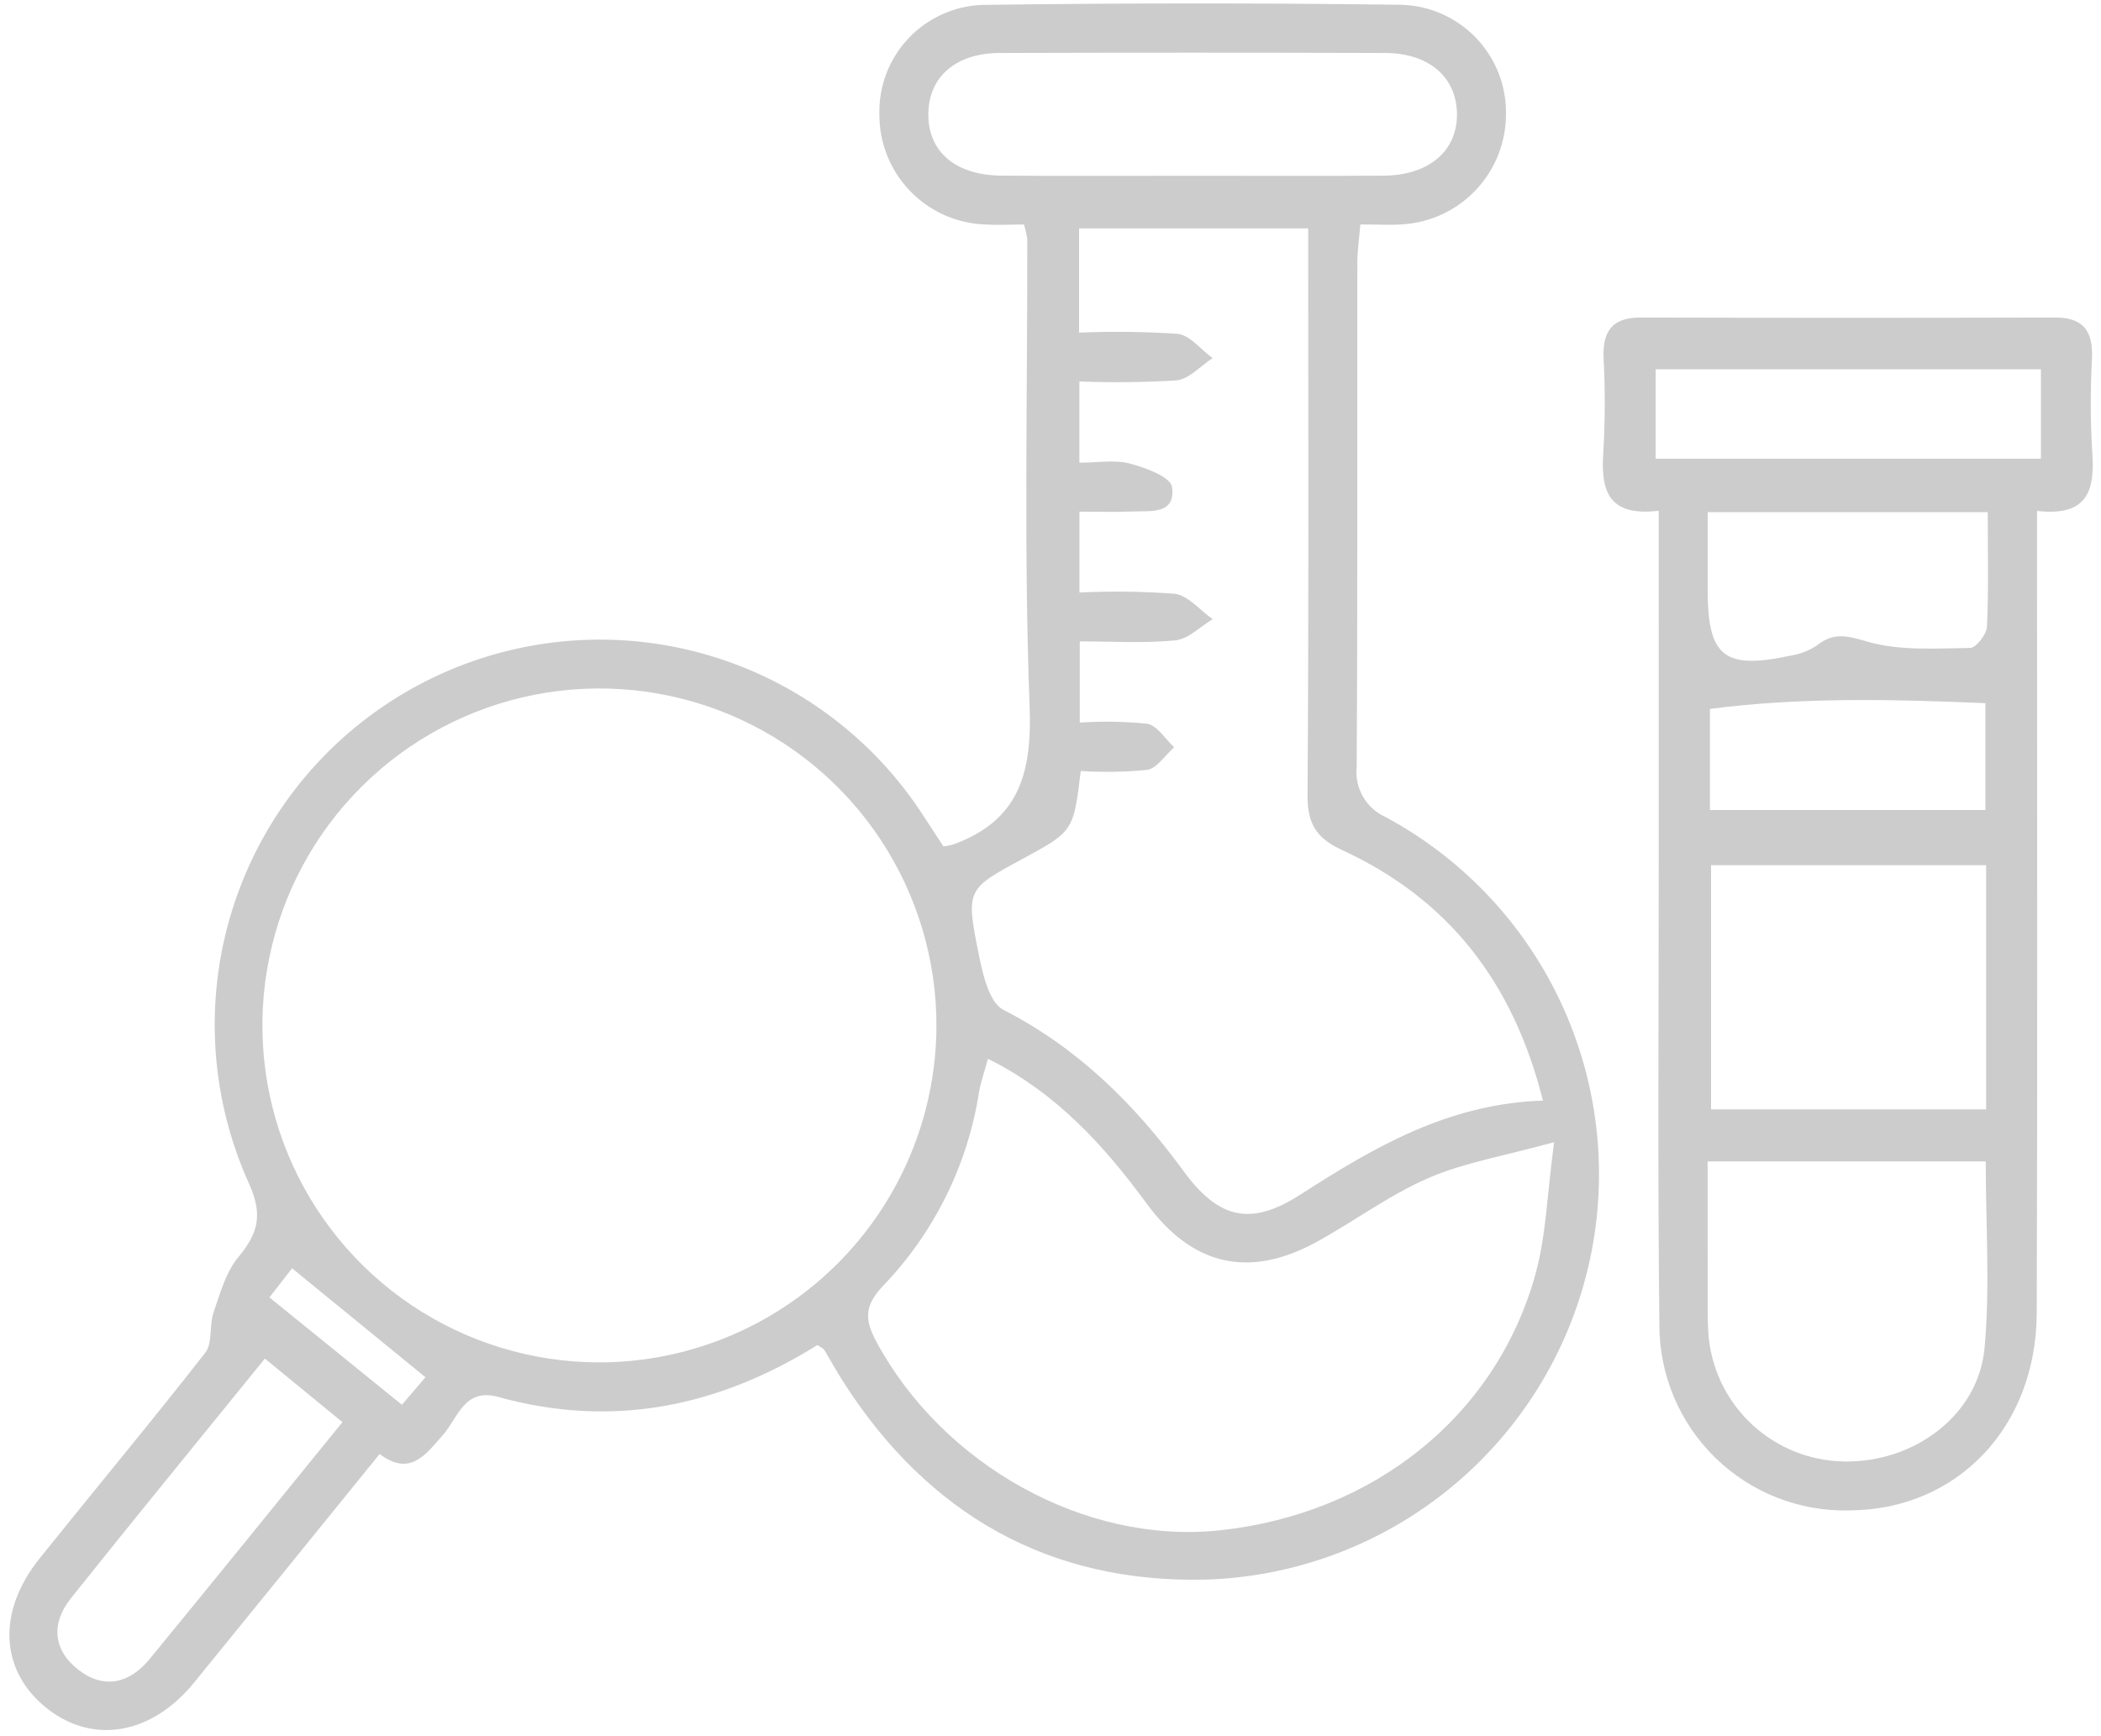 <svg width="219" height="181" viewBox="0 0 219 181" fill="none"
    xmlns="http://www.w3.org/2000/svg">
    <path d="M85.211 140.221C74.834 146.688 63.811 148.935 51.923 145.632C48.407 144.655 47.713 147.832 46.2 149.562C44.313 151.722 42.739 153.946 39.567 151.586C33.04 159.633 26.647 167.544 20.22 175.427C15.833 180.808 9.773 181.881 4.999 178.183C0.006 174.315 -0.387 168.098 4.117 162.483C9.862 155.318 15.745 148.262 21.396 141.024C22.177 140.024 21.796 138.188 22.253 136.844C22.941 134.844 23.533 132.644 24.831 131.074C26.931 128.542 27.442 126.616 25.91 123.289C21.754 114.043 21.25 103.567 24.498 93.965C27.746 84.363 34.506 76.345 43.421 71.52C52.336 66.696 62.746 65.422 72.561 67.955C82.376 70.488 90.87 76.64 96.337 85.176C97.015 86.222 97.698 87.263 98.337 88.239C98.665 88.2 98.991 88.139 99.311 88.056C106.183 85.582 107.587 80.674 107.323 73.662C106.714 57.434 107.105 41.168 107.081 24.918C107.001 24.406 106.885 23.9 106.733 23.405C105.419 23.405 103.933 23.488 102.458 23.391C99.534 23.231 96.784 21.954 94.775 19.823C92.766 17.693 91.652 14.873 91.664 11.945C91.583 9.006 92.668 6.155 94.681 4.013C96.695 1.871 99.473 0.611 102.411 0.51C116.965 0.314 131.521 0.31 146.078 0.497C149.016 0.582 151.803 1.816 153.841 3.933C155.879 6.051 157.005 8.883 156.978 11.822C157.001 14.748 155.907 17.574 153.918 19.722C151.93 21.871 149.198 23.18 146.278 23.384C144.895 23.484 143.499 23.399 141.797 23.399C141.672 24.916 141.485 26.134 141.484 27.352C141.465 44.876 141.522 62.401 141.415 79.925C141.297 81.017 141.531 82.119 142.083 83.069C142.635 84.019 143.476 84.768 144.484 85.207C152.659 89.623 159.153 96.608 162.96 105.083C166.768 113.559 167.678 123.053 165.55 132.097C163.421 141.142 158.373 149.234 151.185 155.122C143.998 161.011 135.07 164.367 125.784 164.674C109.384 165.106 96.693 157.86 87.856 143.99C87.176 142.923 86.57 141.808 85.917 140.722C85.85 140.609 85.693 140.555 85.211 140.221ZM97.611 107.094C97.649 100.14 95.622 93.332 91.787 87.531C87.953 81.73 82.483 77.198 76.071 74.508C69.659 71.818 62.592 71.092 55.767 72.421C48.941 73.75 42.664 77.075 37.729 81.974C32.795 86.873 29.425 93.127 28.048 99.943C26.67 106.758 27.346 113.83 29.99 120.261C32.634 126.692 37.128 132.194 42.901 136.07C48.675 139.946 55.468 142.021 62.422 142.032C71.712 142.035 80.626 138.363 87.219 131.817C93.811 125.271 97.547 116.383 97.611 107.094ZM112.654 80.377C111.894 86.667 111.894 86.667 106.521 89.577C100.751 92.704 100.646 92.725 102.055 99.653C102.464 101.665 103.138 104.535 104.58 105.272C112.367 109.253 118.28 115.13 123.342 122.053C126.974 127.022 130.298 127.914 135.548 124.539C143.192 119.626 150.903 115.072 160.827 114.739C157.727 102.354 150.94 93.71 139.882 88.614C137.126 87.344 136.268 85.793 136.291 82.833C136.428 64.753 136.361 46.671 136.363 28.59V23.807H112.476V34.678C115.896 34.535 119.321 34.575 122.737 34.8C124.037 34.943 125.18 36.45 126.395 37.336C125.143 38.147 123.948 39.522 122.626 39.657C119.258 39.863 115.881 39.9 112.509 39.768V48.236C114.448 48.236 116.2 47.913 117.76 48.324C119.396 48.755 121.999 49.712 122.16 50.749C122.607 53.667 119.895 53.249 117.992 53.326C116.21 53.397 114.423 53.341 112.518 53.341V61.772C115.826 61.611 119.14 61.653 122.443 61.898C123.853 62.077 125.089 63.625 126.404 64.551C125.11 65.322 123.868 66.626 122.51 66.759C119.21 67.084 115.864 66.865 112.55 66.865V75.333C114.892 75.175 117.243 75.214 119.578 75.448C120.627 75.633 121.46 77.049 122.39 77.906C121.455 78.728 120.611 80.087 119.566 80.264C117.268 80.489 114.957 80.526 112.654 80.377ZM102.981 110.377C102.6 111.788 102.22 112.833 102.041 113.911C100.85 121.489 97.362 128.519 92.049 134.052C90.129 136.064 90.083 137.529 91.343 139.865C98.3 152.765 113.132 161.019 127.101 159.545C143.184 157.845 156.03 147.566 160.079 132.726C161.162 128.756 161.264 124.519 161.995 119.074C156.774 120.516 152.611 121.198 148.86 122.828C144.76 124.611 141.096 127.377 137.139 129.528C130.113 133.34 124.232 131.894 119.526 125.478C115.088 119.427 110.121 113.939 102.98 110.379L102.981 110.377ZM123.909 18.323C130.679 18.323 137.448 18.355 144.218 18.312C148.98 18.282 151.951 15.698 151.868 11.785C151.788 8.015 148.927 5.537 144.38 5.523C130.98 5.481 117.58 5.481 104.18 5.523C99.632 5.538 96.812 8.023 96.766 11.834C96.718 15.818 99.583 18.281 104.442 18.311C110.932 18.355 117.42 18.325 123.908 18.325L123.909 18.323ZM27.609 141.635C20.662 150.204 13.98 158.369 7.398 166.612C5.32 169.212 5.504 171.989 8.15 174.061C10.817 176.151 13.501 175.508 15.585 172.971C22.268 164.834 28.885 156.64 35.694 148.261L27.609 141.635ZM44.348 143.581L30.448 132.224L28.083 135.257L41.894 146.45L44.348 143.581Z" fill="#CCCCCC"/>
    <path d="M172.899 53.247C167.499 53.898 166.845 51.003 167.129 47.046C167.315 43.804 167.321 40.554 167.149 37.312C167.041 34.507 168.072 33.094 171.022 33.102C185.422 33.142 199.82 33.142 214.214 33.102C217.183 33.093 218.171 34.539 218.063 37.329C217.886 40.571 217.893 43.822 218.084 47.063C218.384 51.031 217.684 53.883 212.333 53.264V58.525C212.333 84.638 212.391 110.75 212.302 136.863C212.261 148.809 203.997 157.389 192.807 157.463C190.223 157.532 187.652 157.082 185.245 156.139C182.838 155.196 180.645 153.78 178.795 151.974C176.945 150.169 175.476 148.01 174.476 145.627C173.475 143.243 172.962 140.684 172.968 138.099C172.779 121.727 172.905 105.352 172.9 88.978C172.899 77.283 172.899 65.583 172.899 53.247ZM177.999 121.079C177.999 126.255 177.991 131.033 178.005 135.811C178.005 137.078 177.999 138.352 178.127 139.61C178.526 143.07 180.164 146.267 182.739 148.611C185.314 150.955 188.651 152.287 192.132 152.359C199.493 152.53 206.218 147.559 206.861 140.543C207.447 134.169 206.985 127.699 206.985 121.079H177.999ZM207.026 115.654V90.191H178.353V115.654H207.026ZM177.999 53.397V61.434C177.999 68.492 179.699 69.85 186.728 68.334C187.7 68.174 188.625 67.804 189.438 67.25C191.22 65.85 192.638 66.316 194.738 66.916C198.077 67.867 201.799 67.594 205.355 67.549C205.978 67.541 207.075 66.133 207.113 65.33C207.297 61.43 207.196 57.523 207.196 53.398L177.999 53.397ZM212.738 38.497H172.579V47.821H212.738V38.497ZM206.954 73.307C197.224 72.895 187.754 72.671 178.239 73.906V84.447H206.954V73.307Z" fill="#CCCCCC"/>
</svg>
